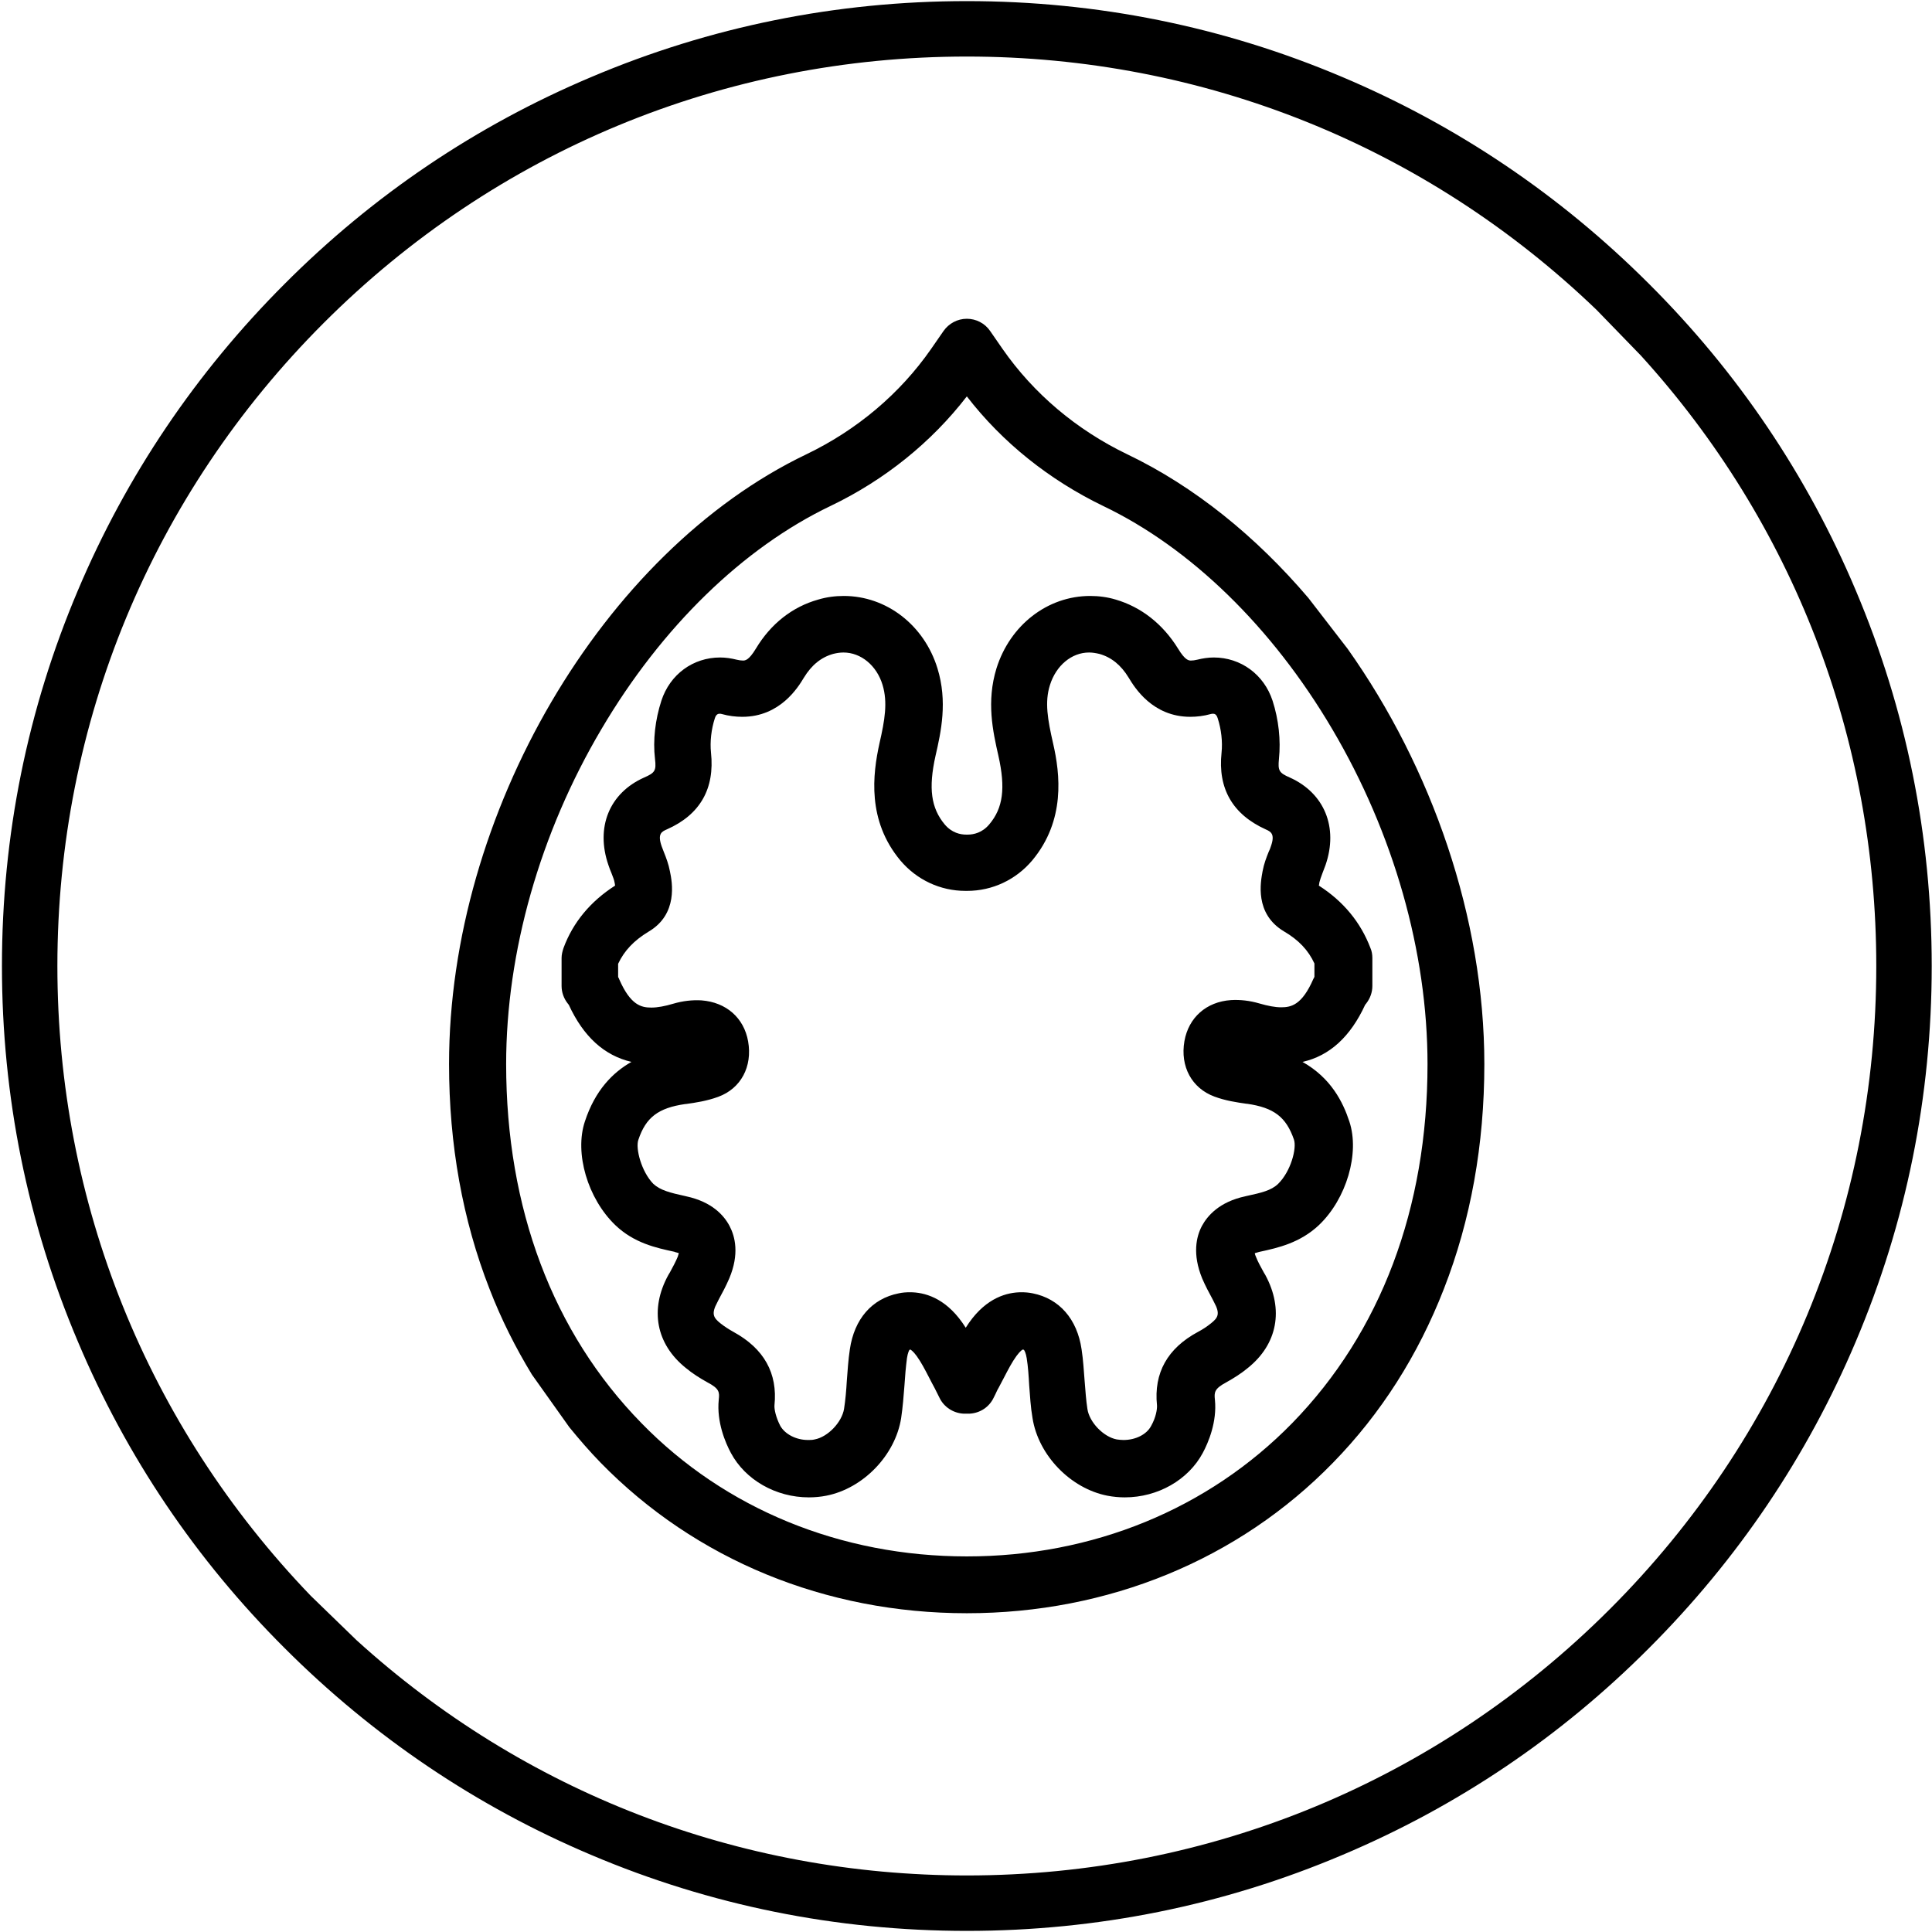 <?xml version="1.0" encoding="UTF-8"?>
<svg width="144px" height="144px" viewBox="0 0 144 144" version="1.1" xmlns="http://www.w3.org/2000/svg" xmlns:xlink="http://www.w3.org/1999/xlink">
    <!-- Generator: Sketch 50.2 (55047) - http://www.bohemiancoding.com/sketch -->
    <title>Untitled</title>
    <desc>Created with Sketch.</desc>
    <defs></defs>
    <g id="Page-1" stroke="none" stroke-width="1" fill="none" fill-rule="evenodd">
        <path d="M138.319,44.006 C134.703,35.432 129.517,27.746 122.906,21.156 C116.295,14.545 108.609,9.359 100.056,5.743 C91.193,1.983 81.772,0.083 72.062,0.083 C62.352,0.083 52.931,1.983 44.068,5.743 C35.494,9.359 27.808,14.545 21.218,21.156 C14.607,27.767 9.421,35.453 5.805,44.006 C2.045,52.869 0.145,62.29 0.145,72 C0.145,81.71 2.045,91.131 5.805,99.994 C9.421,108.568 14.607,116.254 21.218,122.844 C27.829,129.455 35.514,134.641 44.068,138.257 C52.931,142.017 62.352,143.917 72.062,143.917 C81.772,143.917 91.193,142.017 100.056,138.257 C108.63,134.641 116.316,129.455 122.906,122.844 C129.517,116.233 134.703,108.547 138.319,99.994 C142.079,91.131 143.979,81.71 143.979,72 C143.979,62.29 142.079,52.89 138.319,44.006 Z M119.993,119.931 C107.184,132.74 90.16,139.785 72.062,139.785 C55.079,139.785 39.047,133.587 26.569,122.245 L23.16,118.939 C10.97,106.254 4.277,89.644 4.277,72 C4.277,53.902 11.322,36.878 24.131,24.069 C36.94,11.26 53.964,4.215 72.062,4.215 C89.706,4.215 106.316,10.908 119.001,23.098 L122.307,26.507 C133.649,38.985 139.847,55.018 139.847,72 C139.847,90.119 132.782,107.143 119.993,119.931 Z M97.515,44.564 C93.61,39.977 89.024,36.258 84.024,33.862 C80.243,32.044 77.041,29.337 74.727,26.011 L73.797,24.668 C73.405,24.09 72.744,23.759 72.062,23.759 C71.36,23.759 70.719,24.11 70.327,24.668 L69.397,26.011 C67.083,29.337 63.881,32.044 60.1,33.862 C44.915,41.134 33.469,60.678 33.469,79.314 C33.469,85.305 34.481,90.945 36.486,96.069 C37.353,98.321 38.428,100.449 39.646,102.453 L42.436,106.378 C43.179,107.287 43.944,108.176 44.77,109.023 C51.836,116.254 61.525,120.241 72.062,120.241 C82.599,120.241 92.309,116.254 99.354,109.023 C102.928,105.366 105.696,101.007 107.618,96.069 C109.622,90.945 110.634,85.305 110.634,79.314 C110.634,68.426 106.729,57.228 100.449,48.365 L97.515,44.564 Z M106.399,79.314 C106.399,90.057 102.907,99.312 96.317,106.068 C90.057,112.473 81.442,116.006 72.062,116.006 C62.682,116.006 54.046,112.473 47.807,106.068 C41.196,99.312 37.725,90.057 37.725,79.314 C37.725,70.967 40.246,62.083 44.832,54.336 C49.315,46.733 55.389,40.824 61.918,37.704 C65.926,35.783 69.418,32.973 72.062,29.544 C74.706,32.973 78.198,35.762 82.206,37.704 C88.735,40.824 94.809,46.733 99.292,54.336 C103.878,62.104 106.399,70.967 106.399,79.314 Z M98.341,65.761 C98.383,65.595 98.465,65.347 98.569,65.079 C98.651,64.872 98.713,64.686 98.796,64.48 C99.767,61.67 98.713,59.108 96.131,57.951 C95.325,57.6 95.242,57.435 95.325,56.567 C95.47,55.162 95.304,53.633 94.85,52.228 C94.209,50.266 92.474,49.005 90.47,49.005 C90.057,49.005 89.644,49.067 89.23,49.171 C89.065,49.212 88.9,49.233 88.776,49.233 C88.611,49.233 88.342,49.233 87.805,48.344 C86.669,46.506 85.057,45.245 83.156,44.688 C82.537,44.502 81.896,44.419 81.256,44.419 C78.074,44.419 75.285,46.588 74.273,49.811 C73.508,52.29 74.004,54.522 74.417,56.34 C74.954,58.736 74.768,60.224 73.735,61.443 C73.219,62.063 72.578,62.207 72.124,62.207 L72.103,62.207 C72.083,62.207 72.062,62.207 72.041,62.207 L72.021,62.207 C71.587,62.207 70.946,62.083 70.409,61.443 C69.397,60.224 69.19,58.757 69.727,56.34 C70.141,54.542 70.636,52.29 69.872,49.811 C68.88,46.588 66.071,44.419 62.889,44.419 C62.248,44.419 61.608,44.502 60.988,44.688 C59.067,45.225 57.455,46.485 56.34,48.344 C55.803,49.233 55.534,49.233 55.369,49.233 C55.245,49.233 55.079,49.212 54.914,49.171 C54.501,49.067 54.088,49.005 53.675,49.005 C51.65,49.005 49.935,50.266 49.295,52.228 C48.84,53.633 48.654,55.162 48.82,56.567 C48.923,57.435 48.82,57.6 48.014,57.951 C45.411,59.108 44.378,61.67 45.349,64.48 C45.411,64.686 45.493,64.872 45.576,65.079 C45.679,65.347 45.782,65.595 45.803,65.761 C45.824,65.864 45.844,65.947 45.844,66.009 C44.006,67.186 42.704,68.756 42.002,70.657 C41.919,70.905 41.857,71.153 41.857,71.401 L41.857,73.488 C41.857,73.963 42.022,74.417 42.312,74.789 C42.332,74.83 42.374,74.851 42.394,74.892 C43.489,77.268 45.039,78.673 47.063,79.148 C45.679,79.933 44.357,81.256 43.593,83.59 C42.807,85.945 43.799,89.334 45.865,91.317 C47.27,92.66 48.923,93.011 50.266,93.3 L50.307,93.321 C50.431,93.342 50.514,93.383 50.596,93.404 C50.576,93.466 50.555,93.548 50.514,93.672 C50.369,94.024 50.162,94.416 49.935,94.829 L49.811,95.036 C48.406,97.598 48.902,100.18 51.113,101.957 C51.609,102.37 52.166,102.721 52.724,103.031 C53.633,103.506 53.633,103.775 53.571,104.333 C53.406,105.986 54.067,107.535 54.48,108.3 C55.555,110.304 57.827,111.605 60.286,111.605 C60.72,111.605 61.174,111.564 61.587,111.481 C64.335,110.944 66.732,108.465 67.166,105.696 C67.29,104.87 67.352,104.044 67.413,103.259 C67.455,102.556 67.517,101.874 67.599,101.234 C67.661,100.821 67.765,100.635 67.785,100.614 C67.785,100.614 67.806,100.593 67.847,100.593 C67.868,100.593 67.868,100.593 67.868,100.593 C67.889,100.614 68.054,100.697 68.323,101.069 C68.653,101.523 68.942,102.081 69.252,102.68 C69.397,102.949 69.521,103.217 69.665,103.465 C69.748,103.61 69.81,103.775 69.893,103.92 C69.934,104.002 69.975,104.085 70.017,104.168 C70.347,104.87 71.05,105.325 71.814,105.366 C71.897,105.366 71.959,105.366 72.041,105.366 C72.124,105.366 72.186,105.366 72.269,105.366 C73.054,105.325 73.735,104.87 74.066,104.168 C74.107,104.085 74.149,104.002 74.19,103.92 C74.273,103.754 74.335,103.589 74.417,103.465 C74.562,103.197 74.686,102.949 74.83,102.68 C75.14,102.081 75.43,101.523 75.76,101.069 C76.049,100.676 76.215,100.593 76.215,100.593 C76.215,100.593 76.235,100.593 76.256,100.593 C76.297,100.593 76.318,100.614 76.318,100.614 C76.359,100.655 76.463,100.841 76.525,101.234 C76.628,101.874 76.669,102.535 76.71,103.259 C76.772,104.044 76.814,104.87 76.958,105.696 C77.392,108.465 79.789,110.944 82.537,111.481 C82.97,111.564 83.404,111.605 83.838,111.605 C86.297,111.605 88.569,110.304 89.644,108.3 C90.057,107.535 90.718,105.986 90.553,104.333 C90.491,103.775 90.511,103.506 91.4,103.031 C91.958,102.721 92.515,102.37 93.011,101.957 C95.222,100.18 95.697,97.598 94.313,95.036 L94.189,94.829 C93.962,94.416 93.755,94.044 93.61,93.672 C93.569,93.569 93.528,93.486 93.528,93.404 C93.59,93.383 93.693,93.362 93.817,93.321 L93.9,93.3 C95.242,93.011 96.895,92.639 98.3,91.317 C100.366,89.354 101.358,85.945 100.573,83.59 C100.098,82.144 99.209,80.347 97.081,79.148 C99.106,78.694 100.655,77.268 101.75,74.892 C101.771,74.851 101.812,74.83 101.833,74.789 C102.122,74.417 102.288,73.963 102.288,73.488 L102.288,71.401 C102.288,71.153 102.246,70.884 102.143,70.657 C101.42,68.756 100.139,67.186 98.3,66.009 C98.321,65.947 98.321,65.864 98.341,65.761 Z M97.97,72.806 C97.949,72.847 97.928,72.909 97.887,72.971 C97.04,74.913 96.234,75.078 95.49,75.078 C95.036,75.078 94.499,74.975 93.858,74.789 C93.156,74.582 92.433,74.5 91.751,74.541 C89.912,74.665 88.59,75.843 88.28,77.599 C87.949,79.5 88.838,81.111 90.511,81.731 C91.338,82.041 92.185,82.165 92.908,82.268 L92.949,82.268 C94.953,82.557 95.862,83.26 96.441,84.933 C96.668,85.574 96.213,87.309 95.263,88.239 C94.747,88.735 94.024,88.9 92.887,89.148 L92.805,89.168 C90.883,89.582 89.995,90.615 89.582,91.379 C89.168,92.164 88.859,93.466 89.602,95.284 C89.85,95.862 90.119,96.358 90.387,96.854 L90.491,97.061 C90.966,97.928 90.78,98.218 90.263,98.631 C89.954,98.879 89.644,99.085 89.292,99.271 C87.02,100.49 85.987,102.329 86.235,104.746 C86.255,105.035 86.152,105.655 85.801,106.275 C85.47,106.915 84.644,107.329 83.735,107.329 C83.57,107.329 83.404,107.308 83.239,107.287 C82.247,107.101 81.194,106.006 81.049,105.015 C80.946,104.354 80.904,103.672 80.842,102.928 C80.78,102.164 80.739,101.378 80.615,100.573 C80.285,98.3 78.942,96.792 76.979,96.399 C76.69,96.337 76.401,96.317 76.132,96.317 C75.078,96.317 73.549,96.709 72.227,98.589 C72.145,98.713 72.062,98.837 71.979,98.961 C71.897,98.837 71.814,98.713 71.731,98.589 C70.409,96.709 68.88,96.317 67.827,96.317 C67.537,96.317 67.248,96.337 66.98,96.399 C64.996,96.792 63.674,98.3 63.343,100.573 C63.22,101.378 63.178,102.164 63.116,102.928 C63.075,103.651 63.013,104.354 62.91,105.015 C62.744,106.006 61.711,107.101 60.72,107.287 C60.554,107.329 60.389,107.329 60.224,107.329 C59.335,107.329 58.509,106.895 58.158,106.275 C57.827,105.634 57.703,105.035 57.724,104.746 C57.972,102.349 56.939,100.511 54.666,99.271 C54.336,99.085 54.005,98.879 53.695,98.631 C53.179,98.218 52.993,97.928 53.468,97.061 L53.571,96.854 C53.84,96.358 54.108,95.862 54.356,95.284 C55.121,93.466 54.79,92.164 54.377,91.379 C53.964,90.594 53.075,89.582 51.154,89.168 L51.071,89.148 C49.935,88.9 49.212,88.714 48.696,88.239 C47.807,87.33 47.353,85.594 47.58,84.954 C48.138,83.28 49.067,82.578 51.071,82.289 L51.113,82.289 C51.857,82.185 52.683,82.061 53.53,81.752 C55.224,81.132 56.092,79.5 55.761,77.62 C55.451,75.863 54.129,74.706 52.29,74.562 C51.609,74.521 50.886,74.603 50.183,74.81 C49.563,74.996 49.005,75.099 48.551,75.099 C47.807,75.099 47.001,74.934 46.154,72.992 C46.134,72.93 46.113,72.888 46.072,72.826 L46.072,71.835 C46.526,70.864 47.249,70.099 48.344,69.438 C50.555,68.137 50.1,65.74 49.935,64.955 C49.832,64.397 49.646,63.922 49.481,63.509 C49.419,63.364 49.377,63.22 49.315,63.075 C48.985,62.125 49.336,61.98 49.708,61.815 C52.187,60.72 53.282,58.778 52.993,56.092 C52.91,55.286 53.013,54.356 53.282,53.53 C53.385,53.199 53.571,53.199 53.633,53.199 C53.695,53.199 53.737,53.199 53.799,53.22 C54.315,53.365 54.832,53.427 55.327,53.427 C58.137,53.427 59.48,51.237 59.914,50.514 C60.492,49.563 61.215,48.985 62.104,48.737 C62.352,48.675 62.6,48.634 62.868,48.634 C64.17,48.634 65.347,49.605 65.781,51.051 C66.174,52.352 65.947,53.675 65.554,55.389 C65.038,57.724 64.624,61.154 67.104,64.129 C68.323,65.575 70.079,66.401 71.959,66.401 L72.021,66.401 L72.083,66.401 C73.963,66.401 75.719,65.575 76.938,64.129 C79.417,61.154 79.024,57.703 78.487,55.389 C78.095,53.654 77.847,52.332 78.26,51.051 C78.714,49.605 79.871,48.634 81.173,48.634 C81.421,48.634 81.669,48.675 81.937,48.737 C82.826,48.985 83.549,49.563 84.127,50.514 C84.561,51.237 85.904,53.427 88.714,53.427 C89.21,53.427 89.726,53.365 90.243,53.22 C90.305,53.199 90.367,53.199 90.408,53.199 C90.491,53.199 90.656,53.199 90.759,53.53 C91.028,54.356 91.131,55.286 91.048,56.092 C90.759,58.778 91.875,60.699 94.333,61.815 C94.705,61.98 95.057,62.145 94.726,63.075 C94.685,63.22 94.623,63.364 94.561,63.488 C94.395,63.901 94.209,64.376 94.106,64.934 C93.962,65.719 93.486,68.095 95.697,69.418 C96.792,70.058 97.515,70.822 97.97,71.814 L97.97,72.806 Z" id="Shape" fill="#000000" fill-rule="nonzero"></path>
    </g>
</svg>